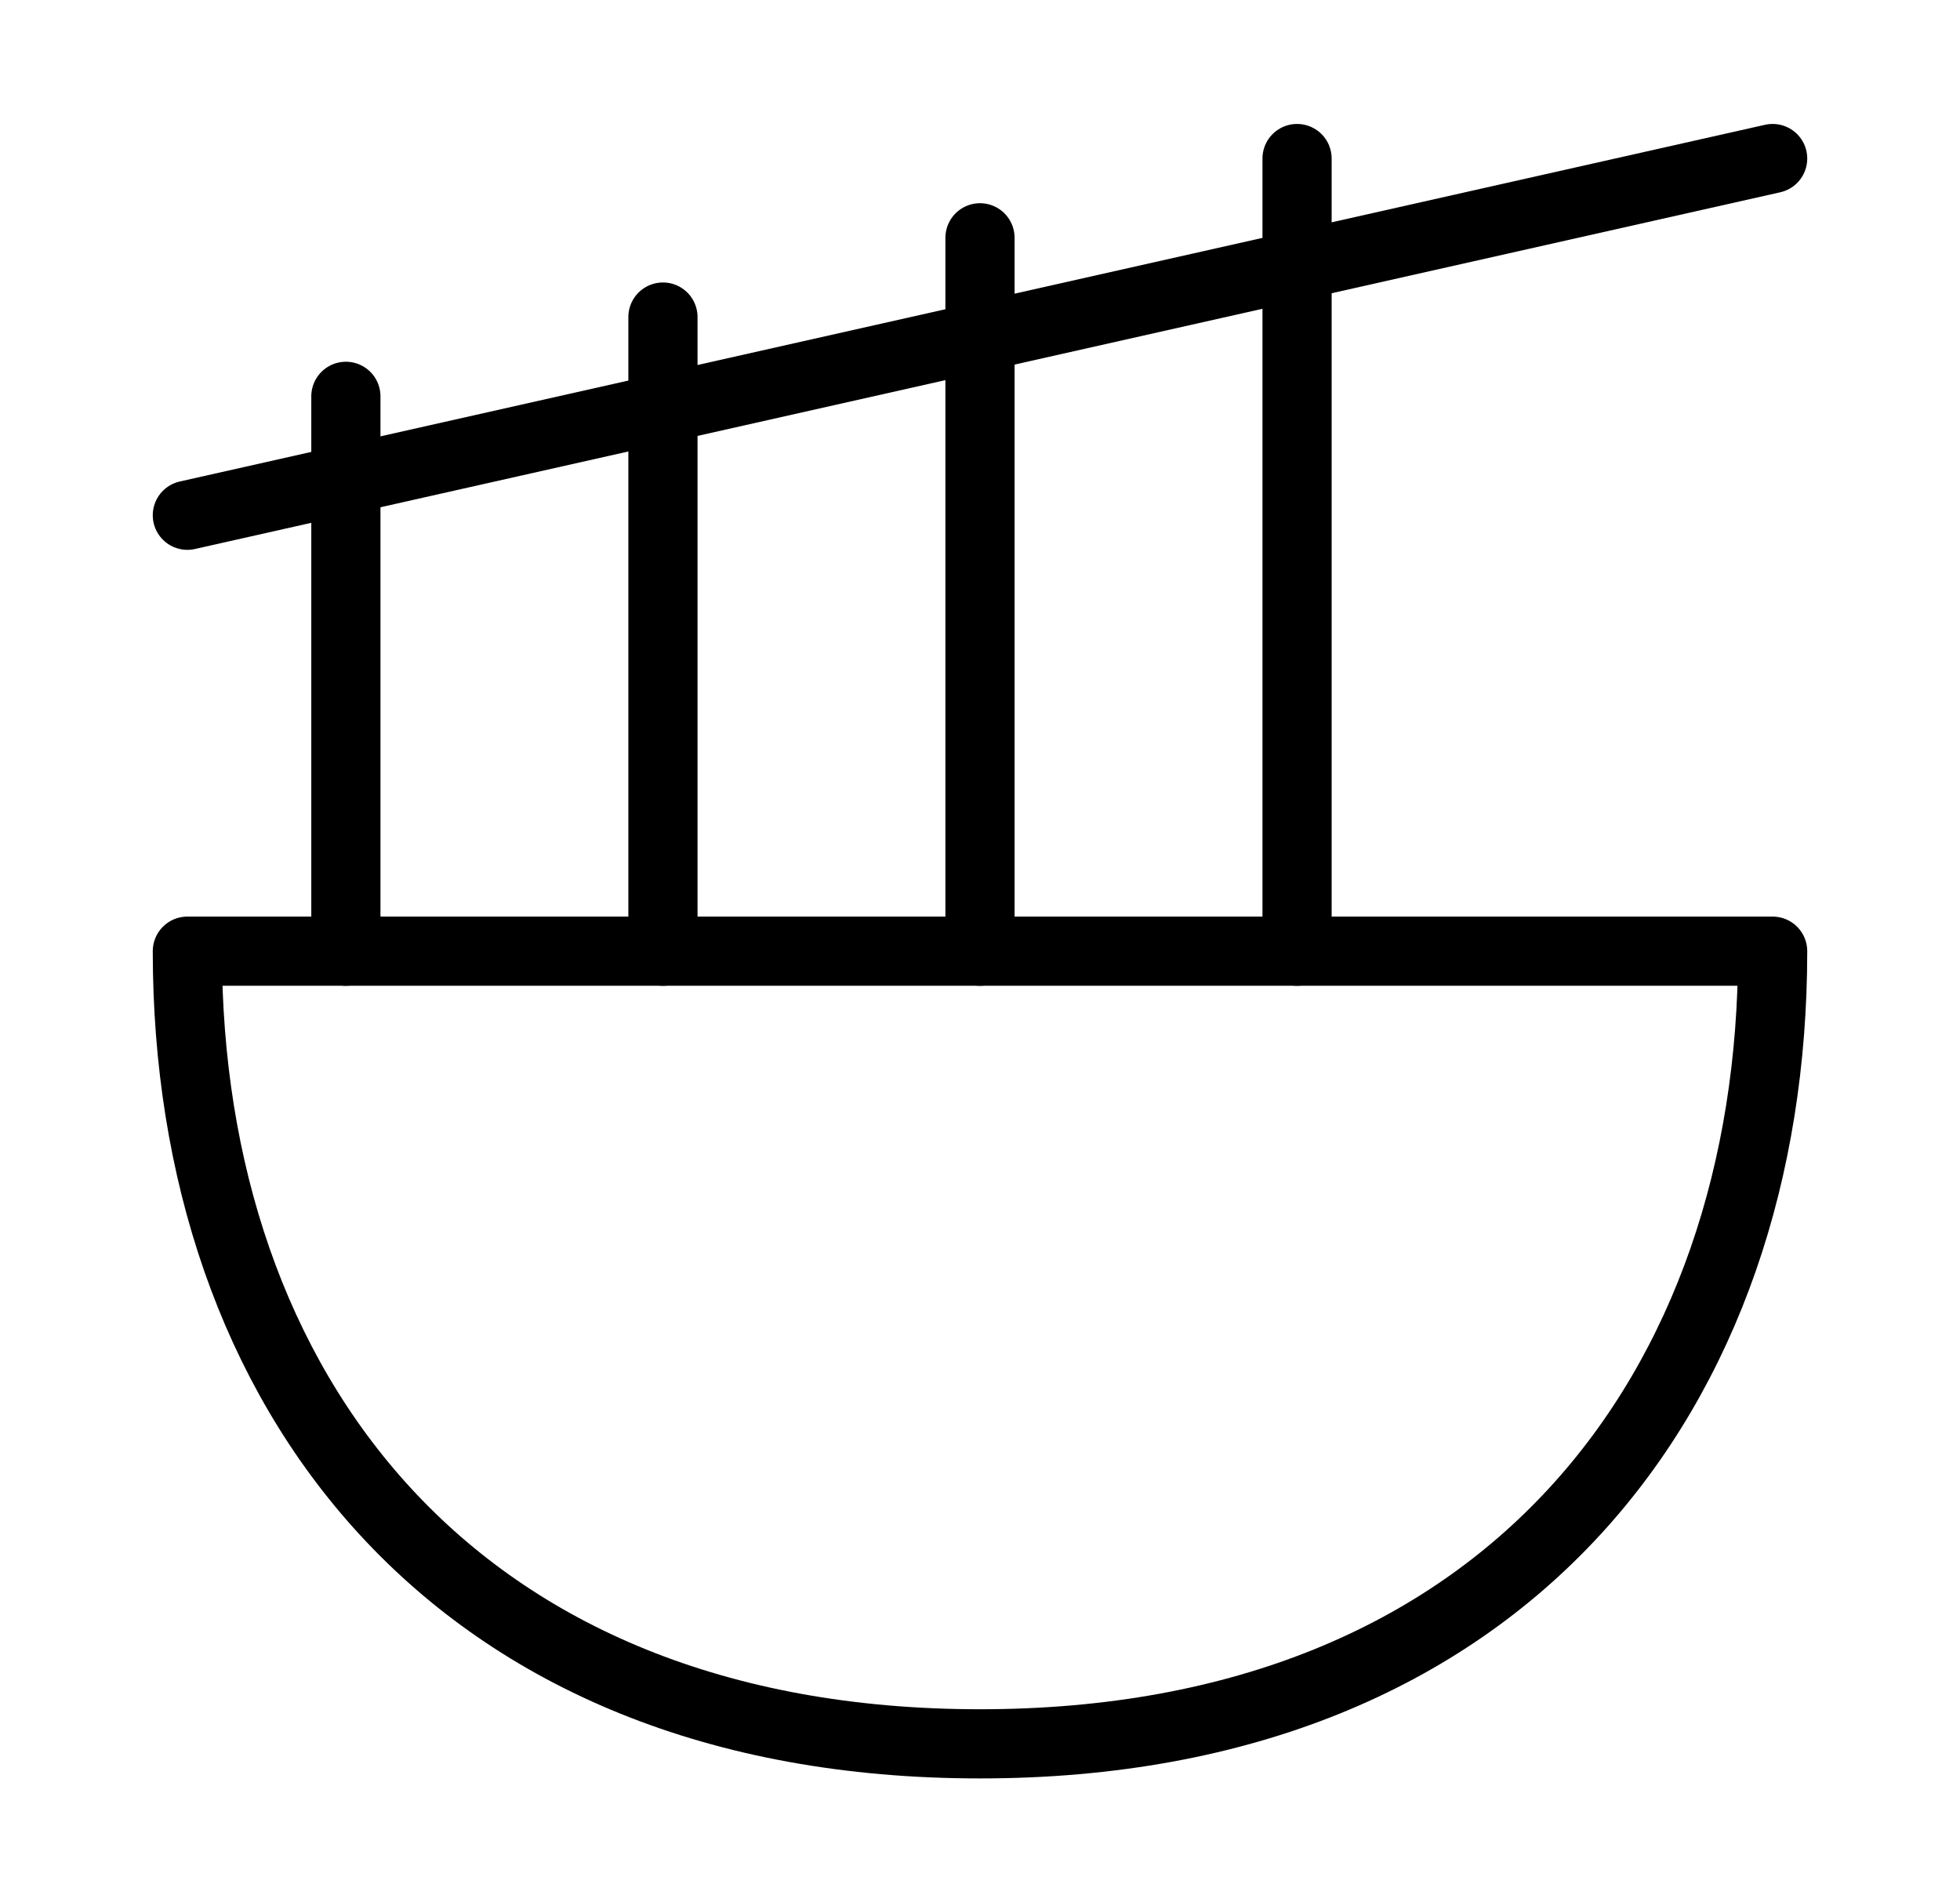 <svg width="34" height="33" viewBox="0 0 34 33" fill="none" xmlns="http://www.w3.org/2000/svg">
<path d="M11.5 16.5V5.5M17 16.5V4.125M22.5 16.5V2.75M6 16.5V6.875" stroke="currentColor" stroke-width="1.2" stroke-linecap="round" stroke-linejoin="round"/>
<path d="M3.25 8.938L30.75 2.75" stroke="currentColor" stroke-width="1.2" stroke-linecap="round" stroke-linejoin="round"/>
<path d="M3.25 16.5C3.25 24.094 7.834 30.25 17 30.25C26.166 30.25 30.75 24.094 30.75 16.5H3.25Z" stroke="currentColor" stroke-width="1.2" stroke-linecap="round" stroke-linejoin="round"/>
</svg>
